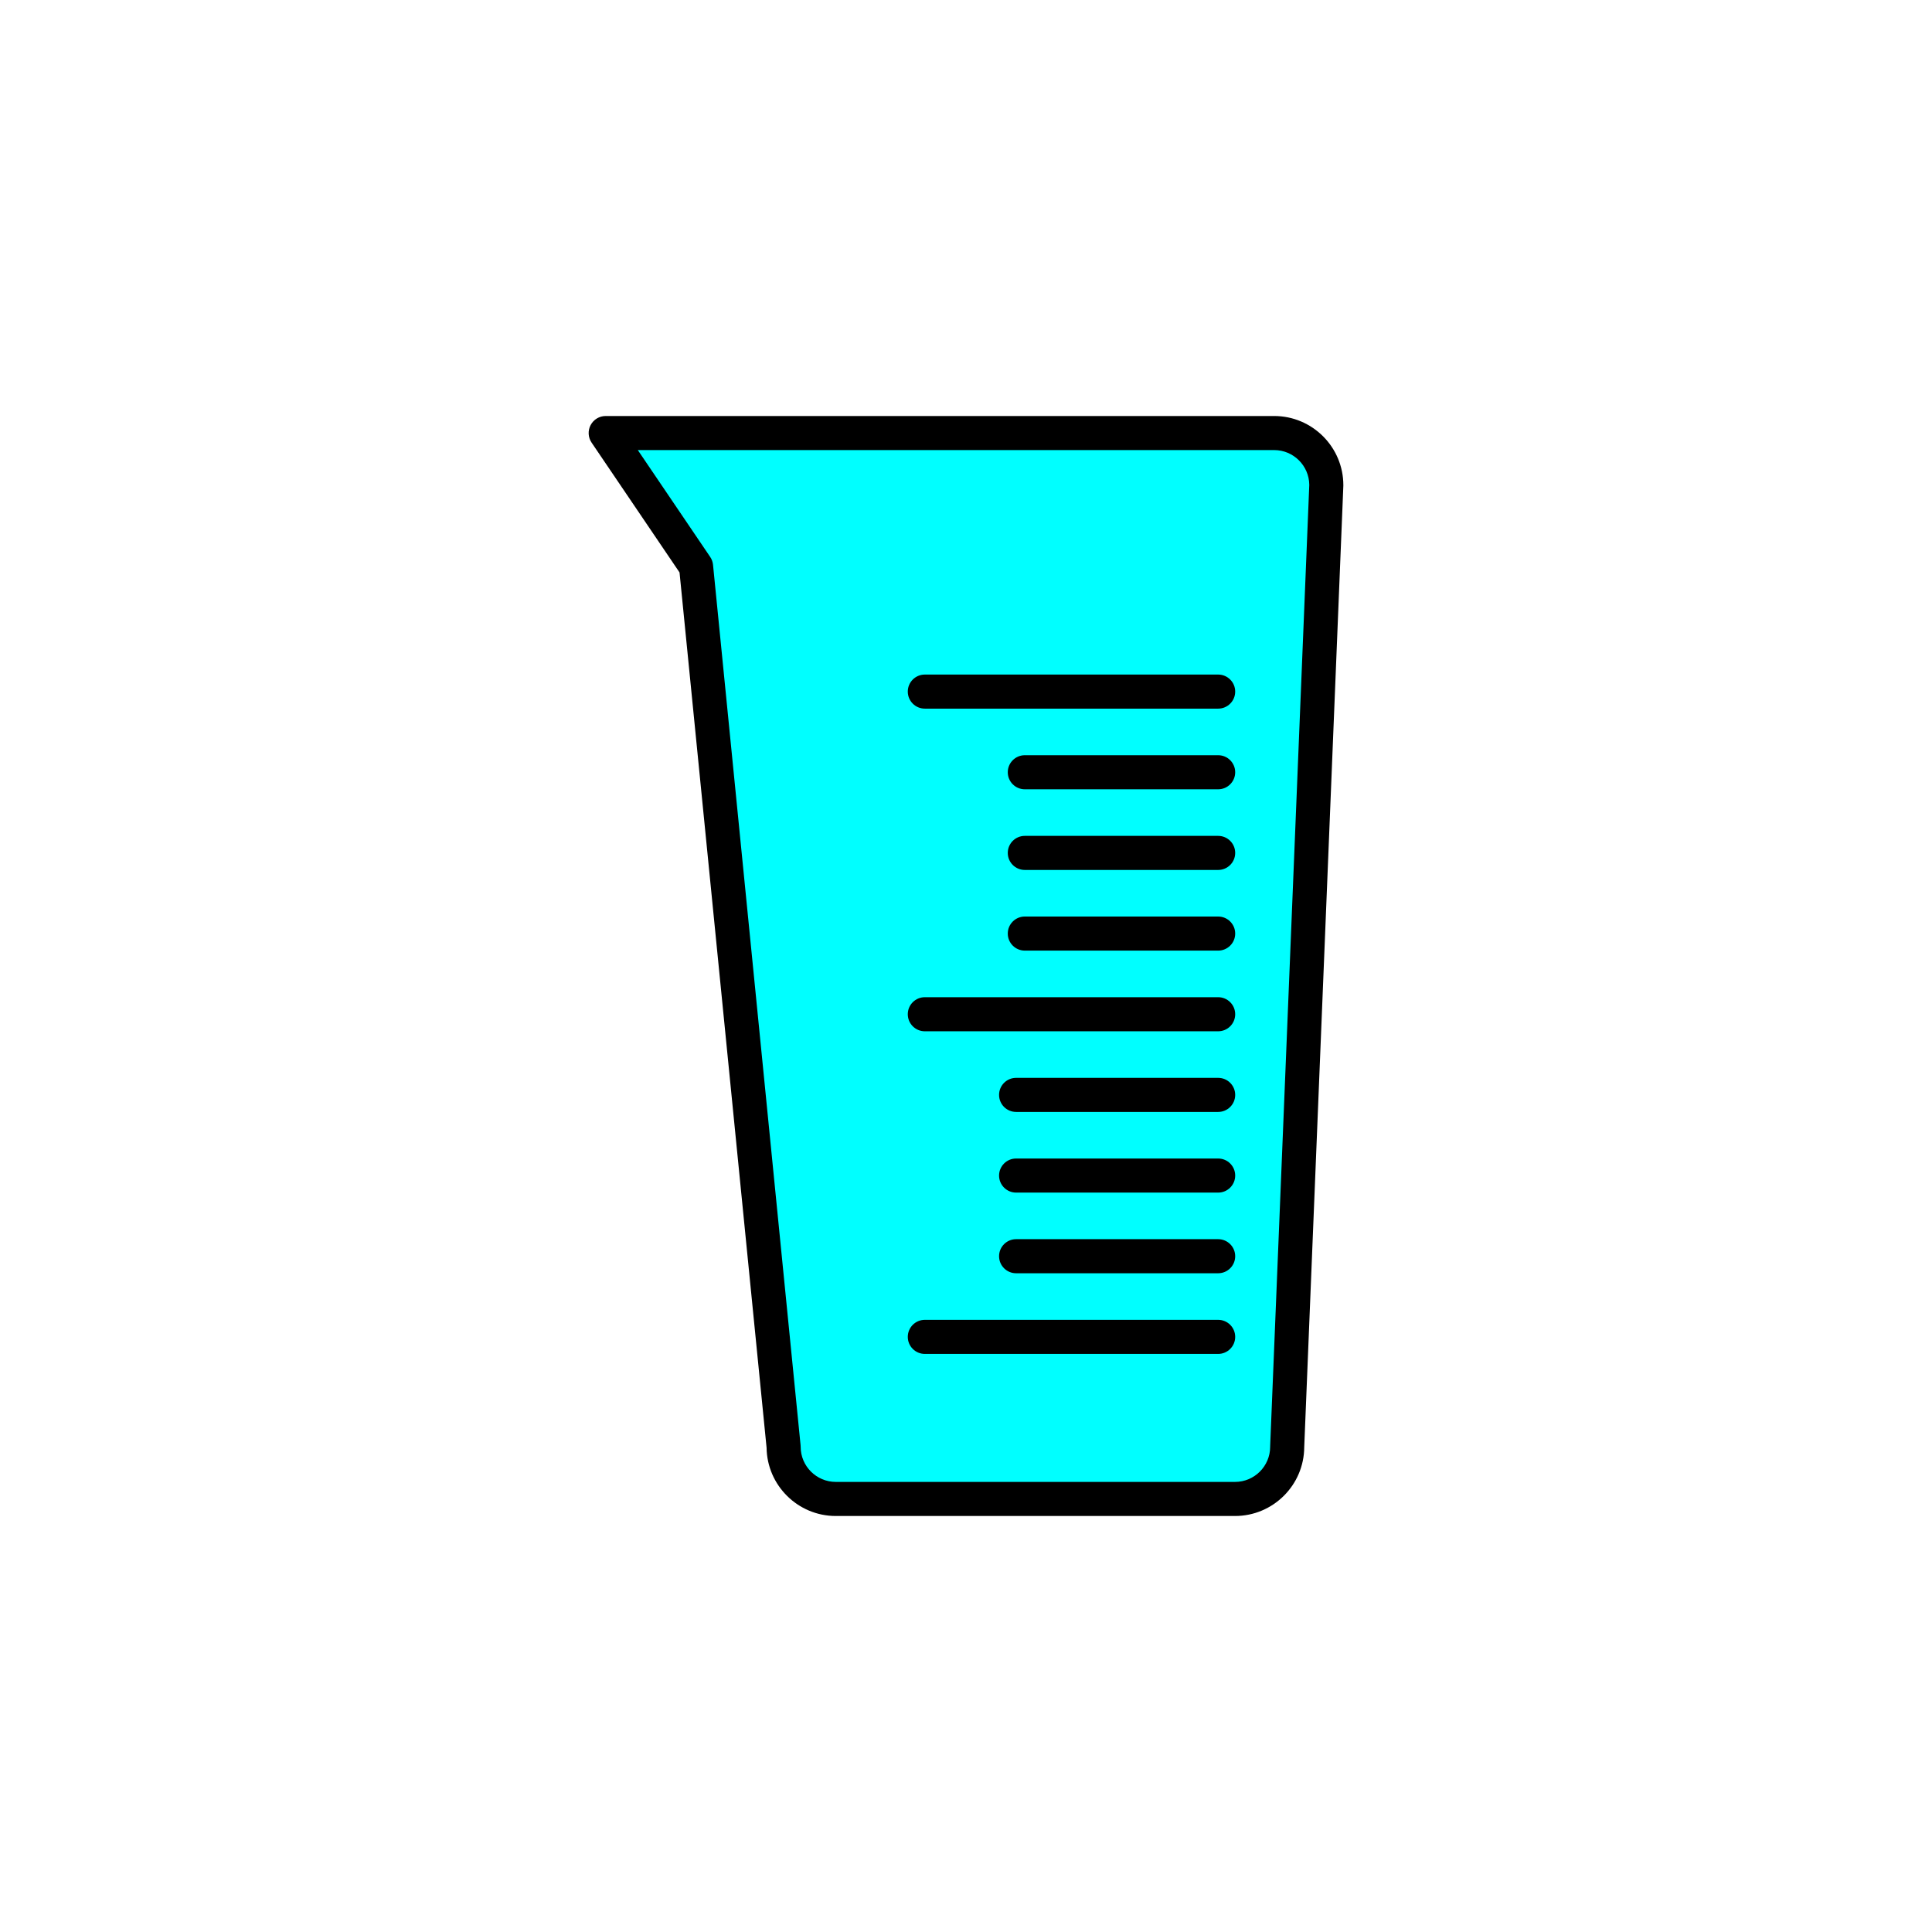 <?xml version="1.0" encoding="utf-8"?>
<!-- Generator: Adobe Illustrator 16.0.0, SVG Export Plug-In . SVG Version: 6.00 Build 0)  -->
<!DOCTYPE svg PUBLIC "-//W3C//DTD SVG 1.1//EN" "http://www.w3.org/Graphics/SVG/1.1/DTD/svg11.dtd">
<svg version="1.1" xmlns="http://www.w3.org/2000/svg" xmlns:xlink="http://www.w3.org/1999/xlink" x="0px" y="0px"
	 width="453.544px" height="453.543px" viewBox="0 0 453.544 453.543" enable-background="new 0 0 453.544 453.543"
	 xml:space="preserve">
<g id="kvadrat">
</g>
<g id="bg" display="none">
	<rect x="-12568.394" y="-3296.276" display="inline" width="15266.867" height="13678.951"/>
</g>
<g id="barvno" display="none">
	<g id="rdeča7bela" display="inline">
	</g>
	<g display="inline">
		<path opacity="0.5" fill="#FFFFFF" d="M311.356,113.904c0-6.762-5.482-12.246-12.246-12.246H173.751h-31.563l21.216,31.32
			l20.553,206.66c0,6.763,5.482,12.246,12.246,12.246h93.725c6.764,0,12.246-5.483,12.246-12.246L311.356,113.904z"/>
		<path fill="none" stroke="#000000" stroke-width="8" stroke-linecap="round" stroke-linejoin="round" stroke-miterlimit="10" d="
			M311.356,113.904c0-6.762-5.482-12.246-12.246-12.246H173.751h-31.563l21.216,31.32l20.553,206.66
			c0,6.763,5.482,12.246,12.246,12.246h93.725c6.764,0,12.246-5.483,12.246-12.246L311.356,113.904z"/>
		
			<path fill="#57B2E5" stroke="#000000" stroke-width="8" stroke-linecap="round" stroke-linejoin="round" stroke-miterlimit="10" d="
			M285.966,171.992"/>
		
			<line fill="#57B2E5" stroke="#000000" stroke-width="8" stroke-linecap="round" stroke-linejoin="round" stroke-miterlimit="10" x1="217.106" y1="162.354" x2="285.966" y2="162.354"/>
		
			<line fill="#57B2E5" stroke="#000000" stroke-width="8" stroke-linecap="round" stroke-linejoin="round" stroke-miterlimit="10" x1="240.579" y1="181.289" x2="285.966" y2="181.289"/>
		
			<line fill="#57B2E5" stroke="#000000" stroke-width="8" stroke-linecap="round" stroke-linejoin="round" stroke-miterlimit="10" x1="240.579" y1="200.225" x2="285.966" y2="200.225"/>
		
			<line fill="#57B2E5" stroke="#000000" stroke-width="8" stroke-linecap="round" stroke-linejoin="round" stroke-miterlimit="10" x1="240.579" y1="219.159" x2="285.966" y2="219.159"/>
		
			<line fill="#57B2E5" stroke="#000000" stroke-width="8" stroke-linecap="round" stroke-linejoin="round" stroke-miterlimit="10" x1="217.106" y1="238.097" x2="285.966" y2="238.097"/>
		
			<line fill="#57B2E5" stroke="#000000" stroke-width="8" stroke-linecap="round" stroke-linejoin="round" stroke-miterlimit="10" x1="238.536" y1="257.03" x2="285.966" y2="257.03"/>
		
			<line fill="#57B2E5" stroke="#000000" stroke-width="8" stroke-linecap="round" stroke-linejoin="round" stroke-miterlimit="10" x1="238.536" y1="275.966" x2="285.966" y2="275.966"/>
		
			<line fill="#57B2E5" stroke="#000000" stroke-width="8" stroke-linecap="round" stroke-linejoin="round" stroke-miterlimit="10" x1="238.536" y1="294.901" x2="285.966" y2="294.901"/>
		
			<line fill="#57B2E5" stroke="#000000" stroke-width="8" stroke-linecap="round" stroke-linejoin="round" stroke-miterlimit="10" x1="217.106" y1="313.836" x2="285.966" y2="313.836"/>
	</g>
	
		<rect x="-13078.679" y="-3716.285" display="inline" fill="none" stroke="#000000" stroke-miterlimit="10" width="16736" height="13952"/>
</g>
<g id="barvno_copy_2">
	<g id="rdeča7bela_copy_4">
	</g>
	<g>
		<g>
			<path fill="#00FFFF" d="M311.356,113.904c0-6.762-5.482-12.246-12.246-12.246H173.751h-31.563l21.216,31.32l20.553,206.66
				c0,6.763,5.482,12.246,12.246,12.246h93.725c6.764,0,12.246-5.483,12.246-12.246L311.356,113.904z"/>
			<path d="M289.927,355.885h-93.725c-8.887,0-16.13-7.173-16.245-16.034l-20.434-205.468l-20.647-30.481
				c-0.83-1.226-0.916-2.81-0.222-4.118c0.693-1.308,2.053-2.125,3.533-2.125H299.11c8.958,0,16.246,7.288,16.246,16.246
				c0,0.054-0.001,0.108-0.003,0.163l-9.181,225.659C306.126,348.645,298.855,355.885,289.927,355.885z M149.729,105.658
				l16.986,25.077c0.373,0.55,0.604,1.186,0.669,1.847l20.553,206.66c0.013,0.132,0.02,0.264,0.02,0.396
				c0,4.547,3.699,8.246,8.246,8.246h93.725c4.547,0,8.246-3.699,8.246-8.246c0-0.054,0.001-0.108,0.003-0.163l9.181-225.646
				c-0.04-4.513-3.724-8.172-8.246-8.172H149.729z"/>
		</g>
		
			<path fill="#00FFFF" stroke="#000000" stroke-width="8" stroke-linecap="round" stroke-linejoin="round" stroke-miterlimit="10" d="
			M285.966,171.992"/>
		<g>
			<line fill="#00FFFF" x1="217.106" y1="162.354" x2="285.966" y2="162.354"/>
			<path d="M285.966,166.354h-68.859c-2.209,0-4-1.791-4-4s1.791-4,4-4h68.859c2.209,0,4,1.791,4,4S288.175,166.354,285.966,166.354
				z"/>
		</g>
		<g>
			<line fill="#00FFFF" x1="240.579" y1="181.289" x2="285.966" y2="181.289"/>
			<path d="M285.966,185.289h-45.387c-2.209,0-4-1.791-4-4s1.791-4,4-4h45.387c2.209,0,4,1.791,4,4S288.175,185.289,285.966,185.289
				z"/>
		</g>
		<g>
			<line fill="#00FFFF" x1="240.579" y1="200.225" x2="285.966" y2="200.225"/>
			<path d="M285.966,204.225h-45.387c-2.209,0-4-1.791-4-4s1.791-4,4-4h45.387c2.209,0,4,1.791,4,4S288.175,204.225,285.966,204.225
				z"/>
		</g>
		<g>
			<line fill="#00FFFF" x1="240.579" y1="219.159" x2="285.966" y2="219.159"/>
			<path d="M285.966,223.159h-45.387c-2.209,0-4-1.791-4-4s1.791-4,4-4h45.387c2.209,0,4,1.791,4,4S288.175,223.159,285.966,223.159
				z"/>
		</g>
		<g>
			<line fill="#00FFFF" x1="217.106" y1="238.097" x2="285.966" y2="238.097"/>
			<path d="M285.966,242.097h-68.859c-2.209,0-4-1.791-4-4s1.791-4,4-4h68.859c2.209,0,4,1.791,4,4S288.175,242.097,285.966,242.097
				z"/>
		</g>
		<g>
			<line fill="#00FFFF" x1="238.536" y1="257.03" x2="285.966" y2="257.03"/>
			<path d="M285.966,261.03h-47.43c-2.209,0-4-1.791-4-4s1.791-4,4-4h47.43c2.209,0,4,1.791,4,4S288.175,261.03,285.966,261.03z"/>
		</g>
		<g>
			<line fill="#00FFFF" x1="238.536" y1="275.966" x2="285.966" y2="275.966"/>
			<path d="M285.966,279.966h-47.43c-2.209,0-4-1.791-4-4s1.791-4,4-4h47.43c2.209,0,4,1.791,4,4S288.175,279.966,285.966,279.966z"
				/>
		</g>
		<g>
			<line fill="#00FFFF" x1="238.536" y1="294.901" x2="285.966" y2="294.901"/>
			<path d="M285.966,298.901h-47.43c-2.209,0-4-1.791-4-4s1.791-4,4-4h47.43c2.209,0,4,1.791,4,4S288.175,298.901,285.966,298.901z"
				/>
		</g>
		<g>
			<line fill="#00FFFF" x1="217.106" y1="313.836" x2="285.966" y2="313.836"/>
			<path d="M285.966,317.836h-68.859c-2.209,0-4-1.791-4-4s1.791-4,4-4h68.859c2.209,0,4,1.791,4,4S288.175,317.836,285.966,317.836
				z"/>
		</g>
	</g>
	<rect x="-13078.679" y="-3716.285" fill="none" stroke="#000000" stroke-miterlimit="10" width="16736" height="13952"/>
</g>
<g id="sivinsko" display="none">
	<g id="rdeča7bela_copy_3" display="inline">
	</g>
	<g display="inline">
		<path opacity="0.5" fill="#FFFFFF" d="M311.356,113.904c0-6.762-5.482-12.246-12.246-12.246H173.751h-31.563l21.216,31.32
			l20.553,206.66c0,6.763,5.482,12.246,12.246,12.246h93.725c6.764,0,12.246-5.483,12.246-12.246L311.356,113.904z"/>
		<path d="M289.927,355.885h-93.725c-8.887,0-16.129-7.173-16.246-16.034l-20.434-205.468l-20.646-30.481
			c-0.83-1.226-0.916-2.81-0.221-4.118c0.692-1.308,2.051-2.125,3.532-2.125H299.11c8.958,0,16.246,7.288,16.246,16.246
			c0,0.054-0.001,0.108-0.004,0.163l-9.18,225.659C306.126,348.645,298.855,355.885,289.927,355.885z M149.729,105.658
			l16.986,25.077c0.372,0.55,0.604,1.186,0.669,1.847l20.553,206.66c0.013,0.132,0.02,0.264,0.02,0.396
			c0,4.547,3.699,8.246,8.246,8.246h93.725c4.547,0,8.246-3.699,8.246-8.246c0-0.054,0-0.108,0.003-0.163l9.181-225.646
			c-0.04-4.513-3.724-8.172-8.246-8.172H149.729z"/>
		
			<path fill="#9C9C9C" stroke="#000000" stroke-width="8" stroke-linecap="round" stroke-linejoin="round" stroke-miterlimit="10" d="
			M285.966,171.992"/>
		<g>
			<line fill="#9C9C9C" x1="217.106" y1="162.354" x2="285.966" y2="162.354"/>
			<path d="M285.966,166.354h-68.859c-2.209,0-4-1.791-4-4s1.791-4,4-4h68.859c2.209,0,4,1.791,4,4S288.175,166.354,285.966,166.354
				z"/>
		</g>
		<g>
			<line fill="#9C9C9C" x1="240.579" y1="181.289" x2="285.966" y2="181.289"/>
			<path d="M285.966,185.289h-45.387c-2.209,0-4-1.791-4-4s1.791-4,4-4h45.387c2.209,0,4,1.791,4,4S288.175,185.289,285.966,185.289
				z"/>
		</g>
		<g>
			<line fill="#9C9C9C" x1="240.579" y1="200.225" x2="285.966" y2="200.225"/>
			<path d="M285.966,204.225h-45.387c-2.209,0-4-1.791-4-4s1.791-4,4-4h45.387c2.209,0,4,1.791,4,4S288.175,204.225,285.966,204.225
				z"/>
		</g>
		<g>
			<line fill="#9C9C9C" x1="240.579" y1="219.159" x2="285.966" y2="219.159"/>
			<path d="M285.966,223.159h-45.387c-2.209,0-4-1.791-4-4s1.791-4,4-4h45.387c2.209,0,4,1.791,4,4S288.175,223.159,285.966,223.159
				z"/>
		</g>
		<g>
			<line fill="#9C9C9C" x1="217.106" y1="238.097" x2="285.966" y2="238.097"/>
			<path d="M285.966,242.097h-68.859c-2.209,0-4-1.791-4-4s1.791-4,4-4h68.859c2.209,0,4,1.791,4,4S288.175,242.097,285.966,242.097
				z"/>
		</g>
		<g>
			<line fill="#9C9C9C" x1="238.536" y1="257.03" x2="285.966" y2="257.03"/>
			<path d="M285.966,261.03h-47.43c-2.209,0-4-1.791-4-4s1.791-4,4-4h47.43c2.209,0,4,1.791,4,4S288.175,261.03,285.966,261.03z"/>
		</g>
		<g>
			<line fill="#9C9C9C" x1="238.536" y1="275.966" x2="285.966" y2="275.966"/>
			<path d="M285.966,279.966h-47.43c-2.209,0-4-1.791-4-4s1.791-4,4-4h47.43c2.209,0,4,1.791,4,4S288.175,279.966,285.966,279.966z"
				/>
		</g>
		<g>
			<line fill="#9C9C9C" x1="238.536" y1="294.901" x2="285.966" y2="294.901"/>
			<path d="M285.966,298.901h-47.43c-2.209,0-4-1.791-4-4s1.791-4,4-4h47.43c2.209,0,4,1.791,4,4S288.175,298.901,285.966,298.901z"
				/>
		</g>
		<g>
			<line fill="#9C9C9C" x1="217.106" y1="313.836" x2="285.966" y2="313.836"/>
			<path d="M285.966,317.836h-68.859c-2.209,0-4-1.791-4-4s1.791-4,4-4h68.859c2.209,0,4,1.791,4,4S288.175,317.836,285.966,317.836
				z"/>
		</g>
	</g>
	<path display="inline" d="M3657.821,10236.215h-16737v-13953h16737V10236.215z M-13078.679,10235.215h16736l-0.5-13951h-16735.5
		l0.5,13951H-13078.679z"/>
</g>
<g id="linijsko" display="none">
	<g id="rdeča7bela_copy" display="inline">
	</g>
	<g display="inline">
		<path opacity="0.5" fill="none" d="M311.356,113.904c0-6.762-5.482-12.246-12.246-12.246H173.751h-31.563l21.216,31.32
			l20.553,206.66c0,6.763,5.482,12.246,12.246,12.246h93.725c6.764,0,12.246-5.483,12.246-12.246L311.356,113.904z"/>
		<path fill="none" stroke="#000000" stroke-width="8" stroke-linecap="round" stroke-linejoin="round" stroke-miterlimit="10" d="
			M311.356,113.904c0-6.762-5.482-12.246-12.246-12.246H173.751h-31.563l21.216,31.32l20.553,206.66
			c0,6.763,5.482,12.246,12.246,12.246h93.725c6.764,0,12.246-5.483,12.246-12.246L311.356,113.904z"/>
		<path fill="none" stroke="#000000" stroke-width="8" stroke-linecap="round" stroke-linejoin="round" stroke-miterlimit="10" d="
			M285.966,171.992"/>
		
			<line fill="none" stroke="#000000" stroke-width="8" stroke-linecap="round" stroke-linejoin="round" stroke-miterlimit="10" x1="217.106" y1="162.354" x2="285.966" y2="162.354"/>
		
			<line fill="none" stroke="#000000" stroke-width="8" stroke-linecap="round" stroke-linejoin="round" stroke-miterlimit="10" x1="240.579" y1="181.289" x2="285.966" y2="181.289"/>
		
			<line fill="none" stroke="#000000" stroke-width="8" stroke-linecap="round" stroke-linejoin="round" stroke-miterlimit="10" x1="240.579" y1="200.225" x2="285.966" y2="200.225"/>
		
			<line fill="none" stroke="#000000" stroke-width="8" stroke-linecap="round" stroke-linejoin="round" stroke-miterlimit="10" x1="240.579" y1="219.159" x2="285.966" y2="219.159"/>
		
			<line fill="none" stroke="#000000" stroke-width="8" stroke-linecap="round" stroke-linejoin="round" stroke-miterlimit="10" x1="217.106" y1="238.097" x2="285.966" y2="238.097"/>
		
			<line fill="none" stroke="#000000" stroke-width="8" stroke-linecap="round" stroke-linejoin="round" stroke-miterlimit="10" x1="238.536" y1="257.03" x2="285.966" y2="257.03"/>
		
			<line fill="none" stroke="#000000" stroke-width="8" stroke-linecap="round" stroke-linejoin="round" stroke-miterlimit="10" x1="238.536" y1="275.966" x2="285.966" y2="275.966"/>
		
			<line fill="none" stroke="#000000" stroke-width="8" stroke-linecap="round" stroke-linejoin="round" stroke-miterlimit="10" x1="238.536" y1="294.901" x2="285.966" y2="294.901"/>
		
			<line fill="none" stroke="#000000" stroke-width="8" stroke-linecap="round" stroke-linejoin="round" stroke-miterlimit="10" x1="217.106" y1="313.836" x2="285.966" y2="313.836"/>
	</g>
</g>
<g id="pivot">
	<circle fill="none" cx="241.28" cy="351.608" r="14.133"/>
</g>
</svg>
